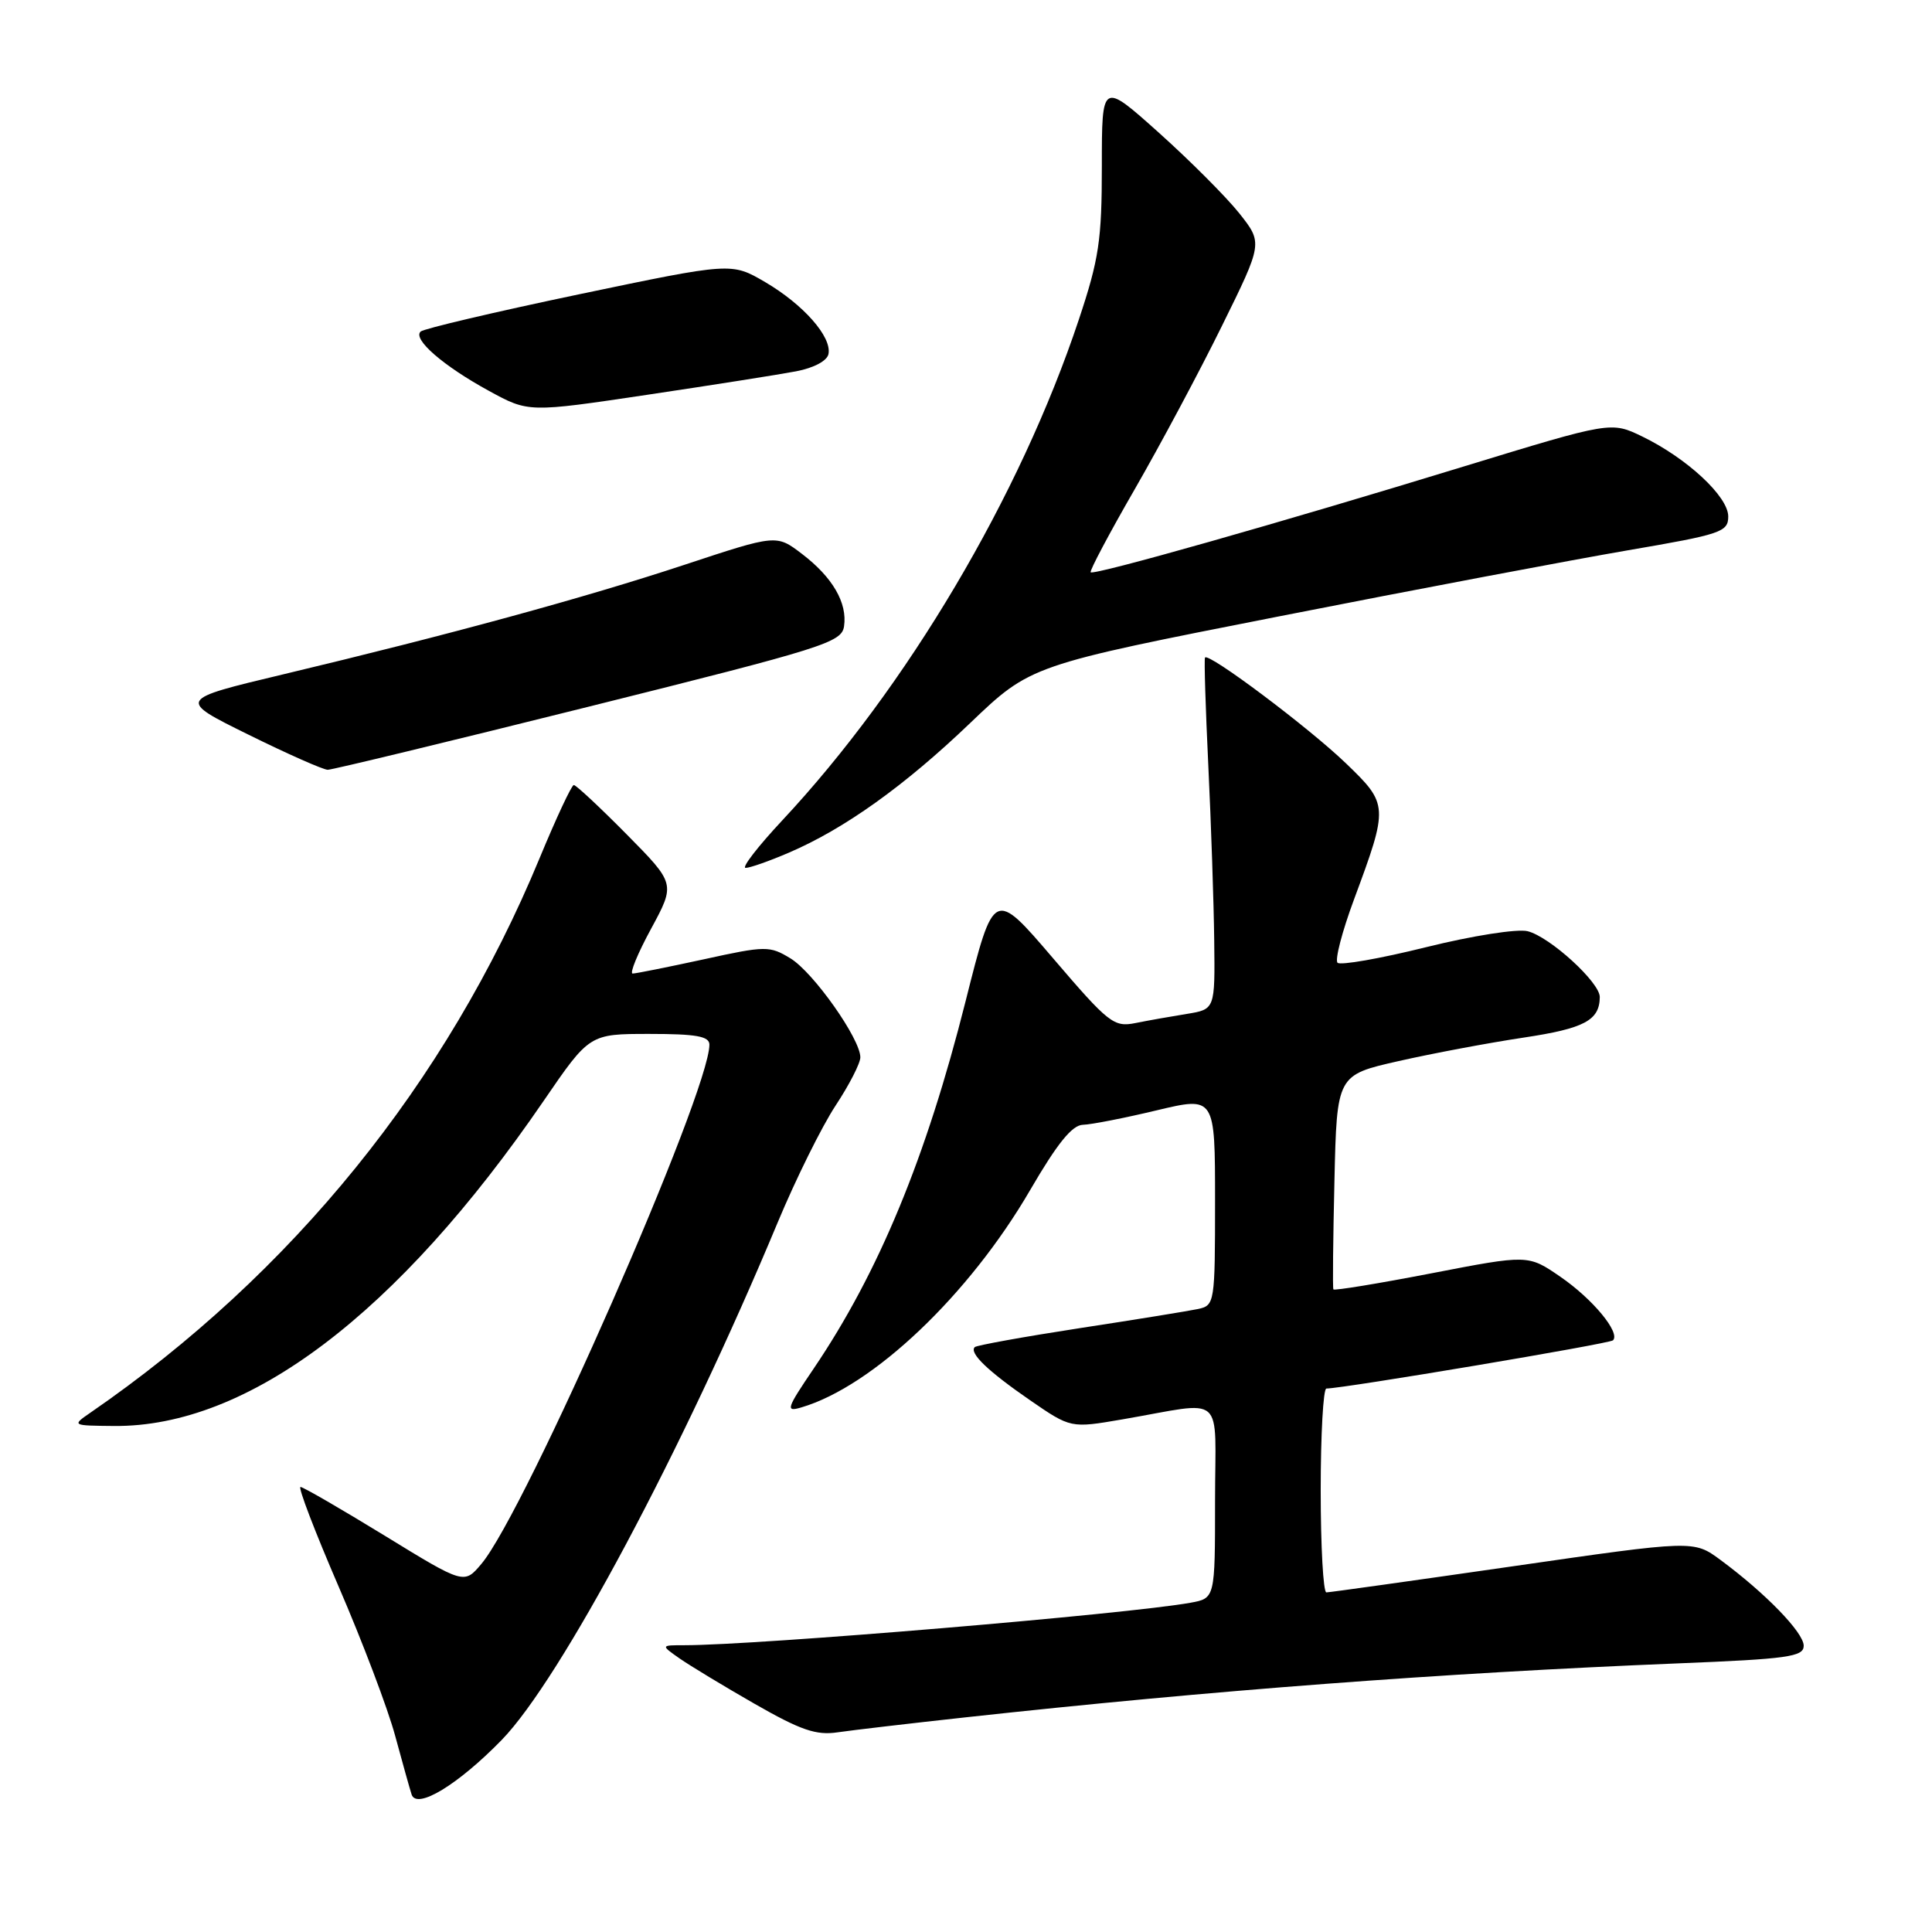 <?xml version="1.0" encoding="UTF-8" standalone="no"?>
<!DOCTYPE svg PUBLIC "-//W3C//DTD SVG 1.1//EN" "http://www.w3.org/Graphics/SVG/1.1/DTD/svg11.dtd" >
<svg xmlns="http://www.w3.org/2000/svg" xmlns:xlink="http://www.w3.org/1999/xlink" version="1.1" viewBox="0 0 256 256">
 <g >
 <path fill="currentColor"
d=" M 66.48 230.55 C 74.28 222.52 90.44 192.22 103.04 162.00 C 105.45 156.22 108.90 149.26 110.71 146.51 C 112.52 143.77 114.00 140.89 114.00 140.10 C 114.00 137.65 107.77 128.83 104.74 126.99 C 101.98 125.31 101.47 125.31 93.23 127.12 C 88.48 128.15 84.25 129.00 83.83 129.00 C 83.40 129.00 84.50 126.32 86.28 123.05 C 89.50 117.10 89.50 117.10 83.03 110.55 C 79.47 106.95 76.32 104.01 76.03 104.02 C 75.74 104.03 73.70 108.39 71.50 113.71 C 59.18 143.50 38.68 168.80 11.96 187.20 C 9.51 188.89 9.53 188.90 15.09 188.95 C 32.86 189.11 52.69 174.12 72.03 145.88 C 78.11 137.00 78.11 137.00 86.05 137.00 C 92.25 137.00 94.00 137.31 94.00 138.42 C 94.00 144.77 69.61 200.31 63.79 207.22 C 61.50 209.94 61.50 209.94 51.00 203.50 C 45.22 199.96 40.20 197.05 39.82 197.03 C 39.45 197.01 41.73 202.96 44.88 210.25 C 48.03 217.54 51.40 226.43 52.36 230.00 C 53.33 233.57 54.31 237.08 54.54 237.78 C 55.21 239.82 60.68 236.50 66.48 230.55 Z  M 128.00 227.55 C 160.52 223.99 191.07 221.68 222.25 220.41 C 236.93 219.82 239.00 219.53 239.00 218.07 C 239.00 216.32 233.93 211.10 227.96 206.69 C 224.42 204.08 224.42 204.08 200.46 207.54 C 187.28 209.44 176.16 211.00 175.75 211.00 C 175.34 211.00 175.00 204.93 175.00 197.50 C 175.00 190.07 175.34 184.00 175.75 183.99 C 178.12 183.96 213.29 178.05 213.73 177.60 C 214.74 176.59 211.04 172.12 206.76 169.18 C 202.49 166.24 202.49 166.24 189.67 168.72 C 182.63 170.08 176.78 171.04 176.68 170.85 C 176.57 170.66 176.64 164.19 176.82 156.47 C 177.14 142.45 177.14 142.45 185.32 140.60 C 189.82 139.58 197.27 138.18 201.87 137.49 C 209.93 136.28 211.95 135.21 211.98 132.12 C 212.01 130.19 205.37 124.13 202.42 123.39 C 201.05 123.05 195.12 123.98 188.95 125.51 C 182.88 127.02 177.61 127.94 177.23 127.57 C 176.86 127.19 177.84 123.42 179.41 119.19 C 184.00 106.81 183.99 106.58 178.34 101.14 C 173.45 96.43 160.12 86.42 159.67 87.13 C 159.54 87.33 159.74 93.80 160.11 101.50 C 160.48 109.20 160.83 119.60 160.89 124.62 C 161.00 133.74 161.00 133.74 157.25 134.35 C 155.19 134.68 152.13 135.22 150.45 135.56 C 147.59 136.13 146.91 135.60 139.54 126.98 C 131.69 117.80 131.69 117.80 127.95 132.65 C 122.72 153.42 116.43 168.62 107.82 181.34 C 104.20 186.68 104.06 187.12 106.18 186.49 C 115.67 183.70 128.42 171.58 136.50 157.69 C 140.09 151.52 142.06 149.07 143.50 149.04 C 144.60 149.01 148.99 148.15 153.25 147.13 C 161.00 145.28 161.00 145.28 161.00 159.12 C 161.00 172.66 160.95 172.97 158.75 173.45 C 157.51 173.71 150.45 174.86 143.05 175.99 C 135.66 177.13 129.41 178.26 129.16 178.50 C 128.39 179.28 130.91 181.69 136.49 185.54 C 141.88 189.25 141.88 189.25 148.69 188.08 C 162.63 185.69 161.00 184.25 161.00 198.91 C 161.00 211.78 161.00 211.78 157.75 212.37 C 149.42 213.88 100.33 218.00 90.70 218.00 C 87.55 218.00 87.55 218.00 90.03 219.74 C 91.39 220.69 95.88 223.41 100.00 225.77 C 106.10 229.26 108.15 229.97 111.00 229.54 C 112.92 229.26 120.58 228.36 128.00 227.55 Z  M 104.49 113.00 C 111.86 109.85 119.85 104.14 128.54 95.82 C 136.57 88.14 136.57 88.14 169.54 81.66 C 187.67 78.09 208.46 74.16 215.75 72.91 C 228.09 70.80 229.00 70.49 229.00 68.43 C 229.00 65.79 223.55 60.73 217.63 57.85 C 213.48 55.84 213.48 55.84 193.99 61.80 C 169.49 69.31 144.93 76.27 144.52 75.83 C 144.35 75.65 146.97 70.70 150.35 64.84 C 153.73 58.97 158.94 49.23 161.91 43.19 C 167.33 32.20 167.33 32.20 164.21 28.26 C 162.49 26.10 157.69 21.29 153.54 17.57 C 146.00 10.82 146.00 10.82 146.00 22.01 C 146.00 31.82 145.62 34.34 142.95 42.35 C 135.15 65.76 120.20 91.00 103.64 108.72 C 100.41 112.18 98.23 115.00 98.80 115.00 C 99.37 115.00 101.93 114.10 104.49 113.00 Z  M 78.00 93.64 C 109.23 85.85 111.52 85.13 111.84 82.99 C 112.30 79.89 110.32 76.48 106.26 73.39 C 102.88 70.81 102.88 70.81 90.69 74.84 C 77.49 79.20 59.59 84.09 37.50 89.36 C 23.50 92.70 23.50 92.70 32.93 97.35 C 38.11 99.91 42.84 102.00 43.43 102.00 C 44.02 102.00 59.57 98.24 78.00 93.64 Z  M 105.49 49.20 C 107.85 48.75 109.61 47.81 109.78 46.90 C 110.22 44.62 106.45 40.35 101.39 37.38 C 96.93 34.77 96.93 34.77 76.71 39.00 C 65.60 41.33 56.16 43.55 55.74 43.93 C 54.64 44.93 58.72 48.48 64.80 51.80 C 70.03 54.66 70.03 54.66 85.77 52.31 C 94.42 51.02 103.30 49.62 105.49 49.20 Z "/>
</g>
</svg>